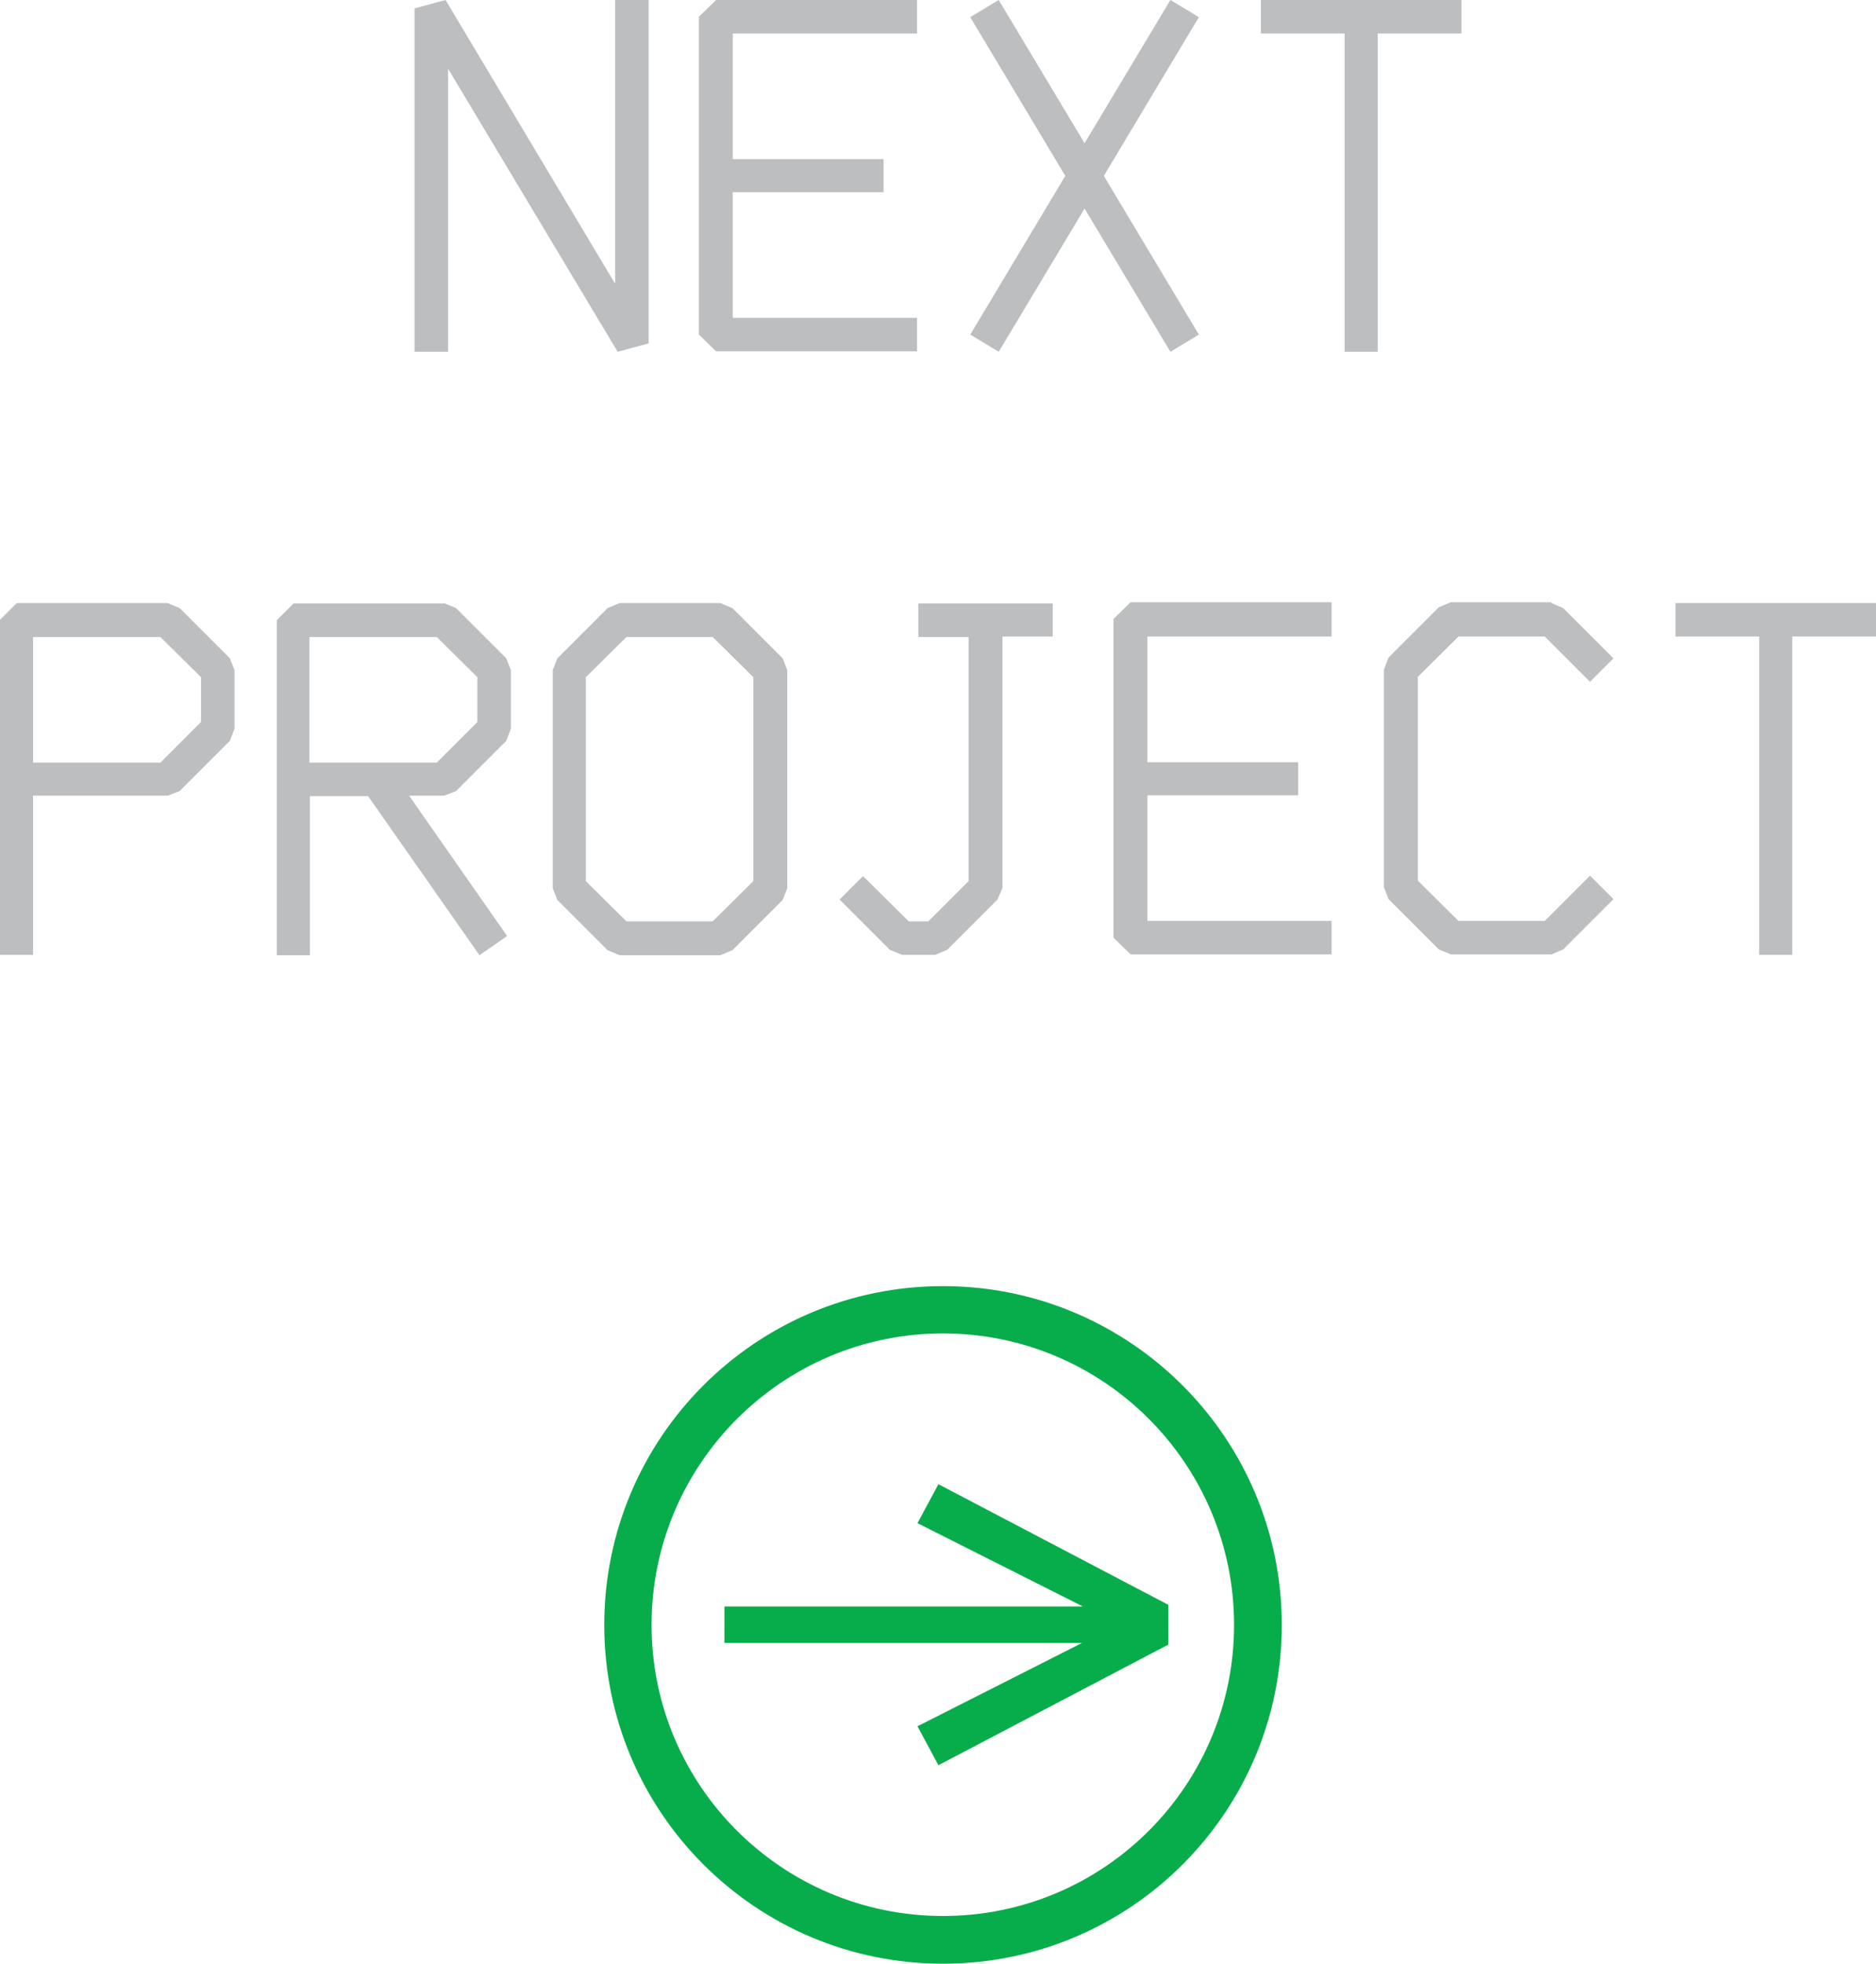 <?xml version="1.0" encoding="UTF-8"?>
<svg id="Layer_2" data-name="Layer 2" xmlns="http://www.w3.org/2000/svg" viewBox="0 0 44.8 46.89">
  <defs>
    <style>
      .cls-1 {
        fill: #08ad4b;
      }

      .cls-2 {
        fill: #bcbec0;
      }
    </style>
  </defs>
  <g id="BASE">
    <g>
      <g>
        <polygon class="cls-1" points="17.3 38.36 25.86 38.36 21.91 36.37 22.41 35.44 27.9 38.32 27.9 39.27 22.41 42.15 21.91 41.22 25.84 39.23 17.3 39.23 17.3 38.36"/>
        <path class="cls-1" d="M22.52,30.71c-4.47,0-8.09,3.62-8.09,8.09s3.62,8.09,8.09,8.09,8.09-3.62,8.09-8.09-3.63-8.09-8.09-8.09ZM22.52,45.75c-3.84,0-6.96-3.11-6.96-6.95s3.12-6.96,6.96-6.96,6.95,3.12,6.95,6.96-3.11,6.95-6.95,6.95Z"/>
      </g>
      <g>
        <path class="cls-2" d="M14.69,6.76V0h.8v8.2l-.74.2L10.7,1.64v6.76h-.8V.2l.74-.2,4.04,6.76Z"/>
        <path class="cls-2" d="M21.9,0v.8h-4.4v3h3.6v.79h-3.6v3h4.4v.8h-4.8l-.41-.4V.4l.41-.4h4.8Z"/>
        <path class="cls-2" d="M25.9,3.42l2.05-3.42.68.41-2.27,3.79,2.27,3.79-.68.41-2.05-3.42-2.05,3.42-.68-.41,2.27-3.79-2.27-3.79.68-.41,2.05,3.42Z"/>
        <path class="cls-2" d="M34.9,0v.8h-2v7.6h-.79V.8h-2v-.8h4.8Z"/>
        <path class="cls-2" d="M4,14.4l.29.12,1.2,1.2.11.28v1.4l-.11.29-1.2,1.2-.29.11H.79v3.8h-.79v-8l.4-.4h3.6ZM.79,18.21h3.04l.97-.97v-1.07l-.97-.96H.79v3Z"/>
        <path class="cls-2" d="M10.6,14.4l.29.12,1.2,1.2.11.28v1.4l-.11.29-1.2,1.2-.29.11h-.83l2.34,3.35-.66.46-2.66-3.8h-1.39v3.8h-.79v-8l.4-.4h3.6ZM7.39,18.21h3.04l.97-.97v-1.07l-.97-.96h-3.04v3Z"/>
        <path class="cls-2" d="M17.2,14.4l.29.12,1.2,1.2.11.28v5.21l-.11.28-1.2,1.2-.29.12h-2.4l-.29-.12-1.2-1.2-.11-.28v-5.21l.11-.28,1.2-1.2.29-.12h2.4ZM13.99,16.17v4.87l.97.96h2.06l.97-.96v-4.87l-.97-.96h-2.06l-.97.96Z"/>
        <path class="cls-2" d="M25.14,14.4v.8h-1.2v6l-.12.28-1.2,1.2-.29.12h-.79l-.29-.12-1.2-1.2.56-.56,1.09,1.08h.47l.96-.96v-5.83h-1.2v-.8h3.2Z"/>
        <path class="cls-2" d="M31.8,14.4v.8h-4.4v3h3.6v.79h-3.6v3h4.4v.8h-4.8l-.41-.4v-7.61l.41-.4h4.8Z"/>
        <path class="cls-2" d="M37.05,14.4l.28.12,1.2,1.2-.56.56-1.08-1.08h-2.06l-.97.96v4.87l.97.96h2.06l1.08-1.08.56.56-1.2,1.2-.28.12h-2.4l-.29-.12-1.2-1.2-.11-.28v-5.21l.11-.28,1.2-1.2.29-.12h2.4Z"/>
        <path class="cls-2" d="M44.8,14.4v.8h-2v7.6h-.79v-7.6h-2v-.8h4.8Z"/>
      </g>
    </g>
  </g>
</svg>